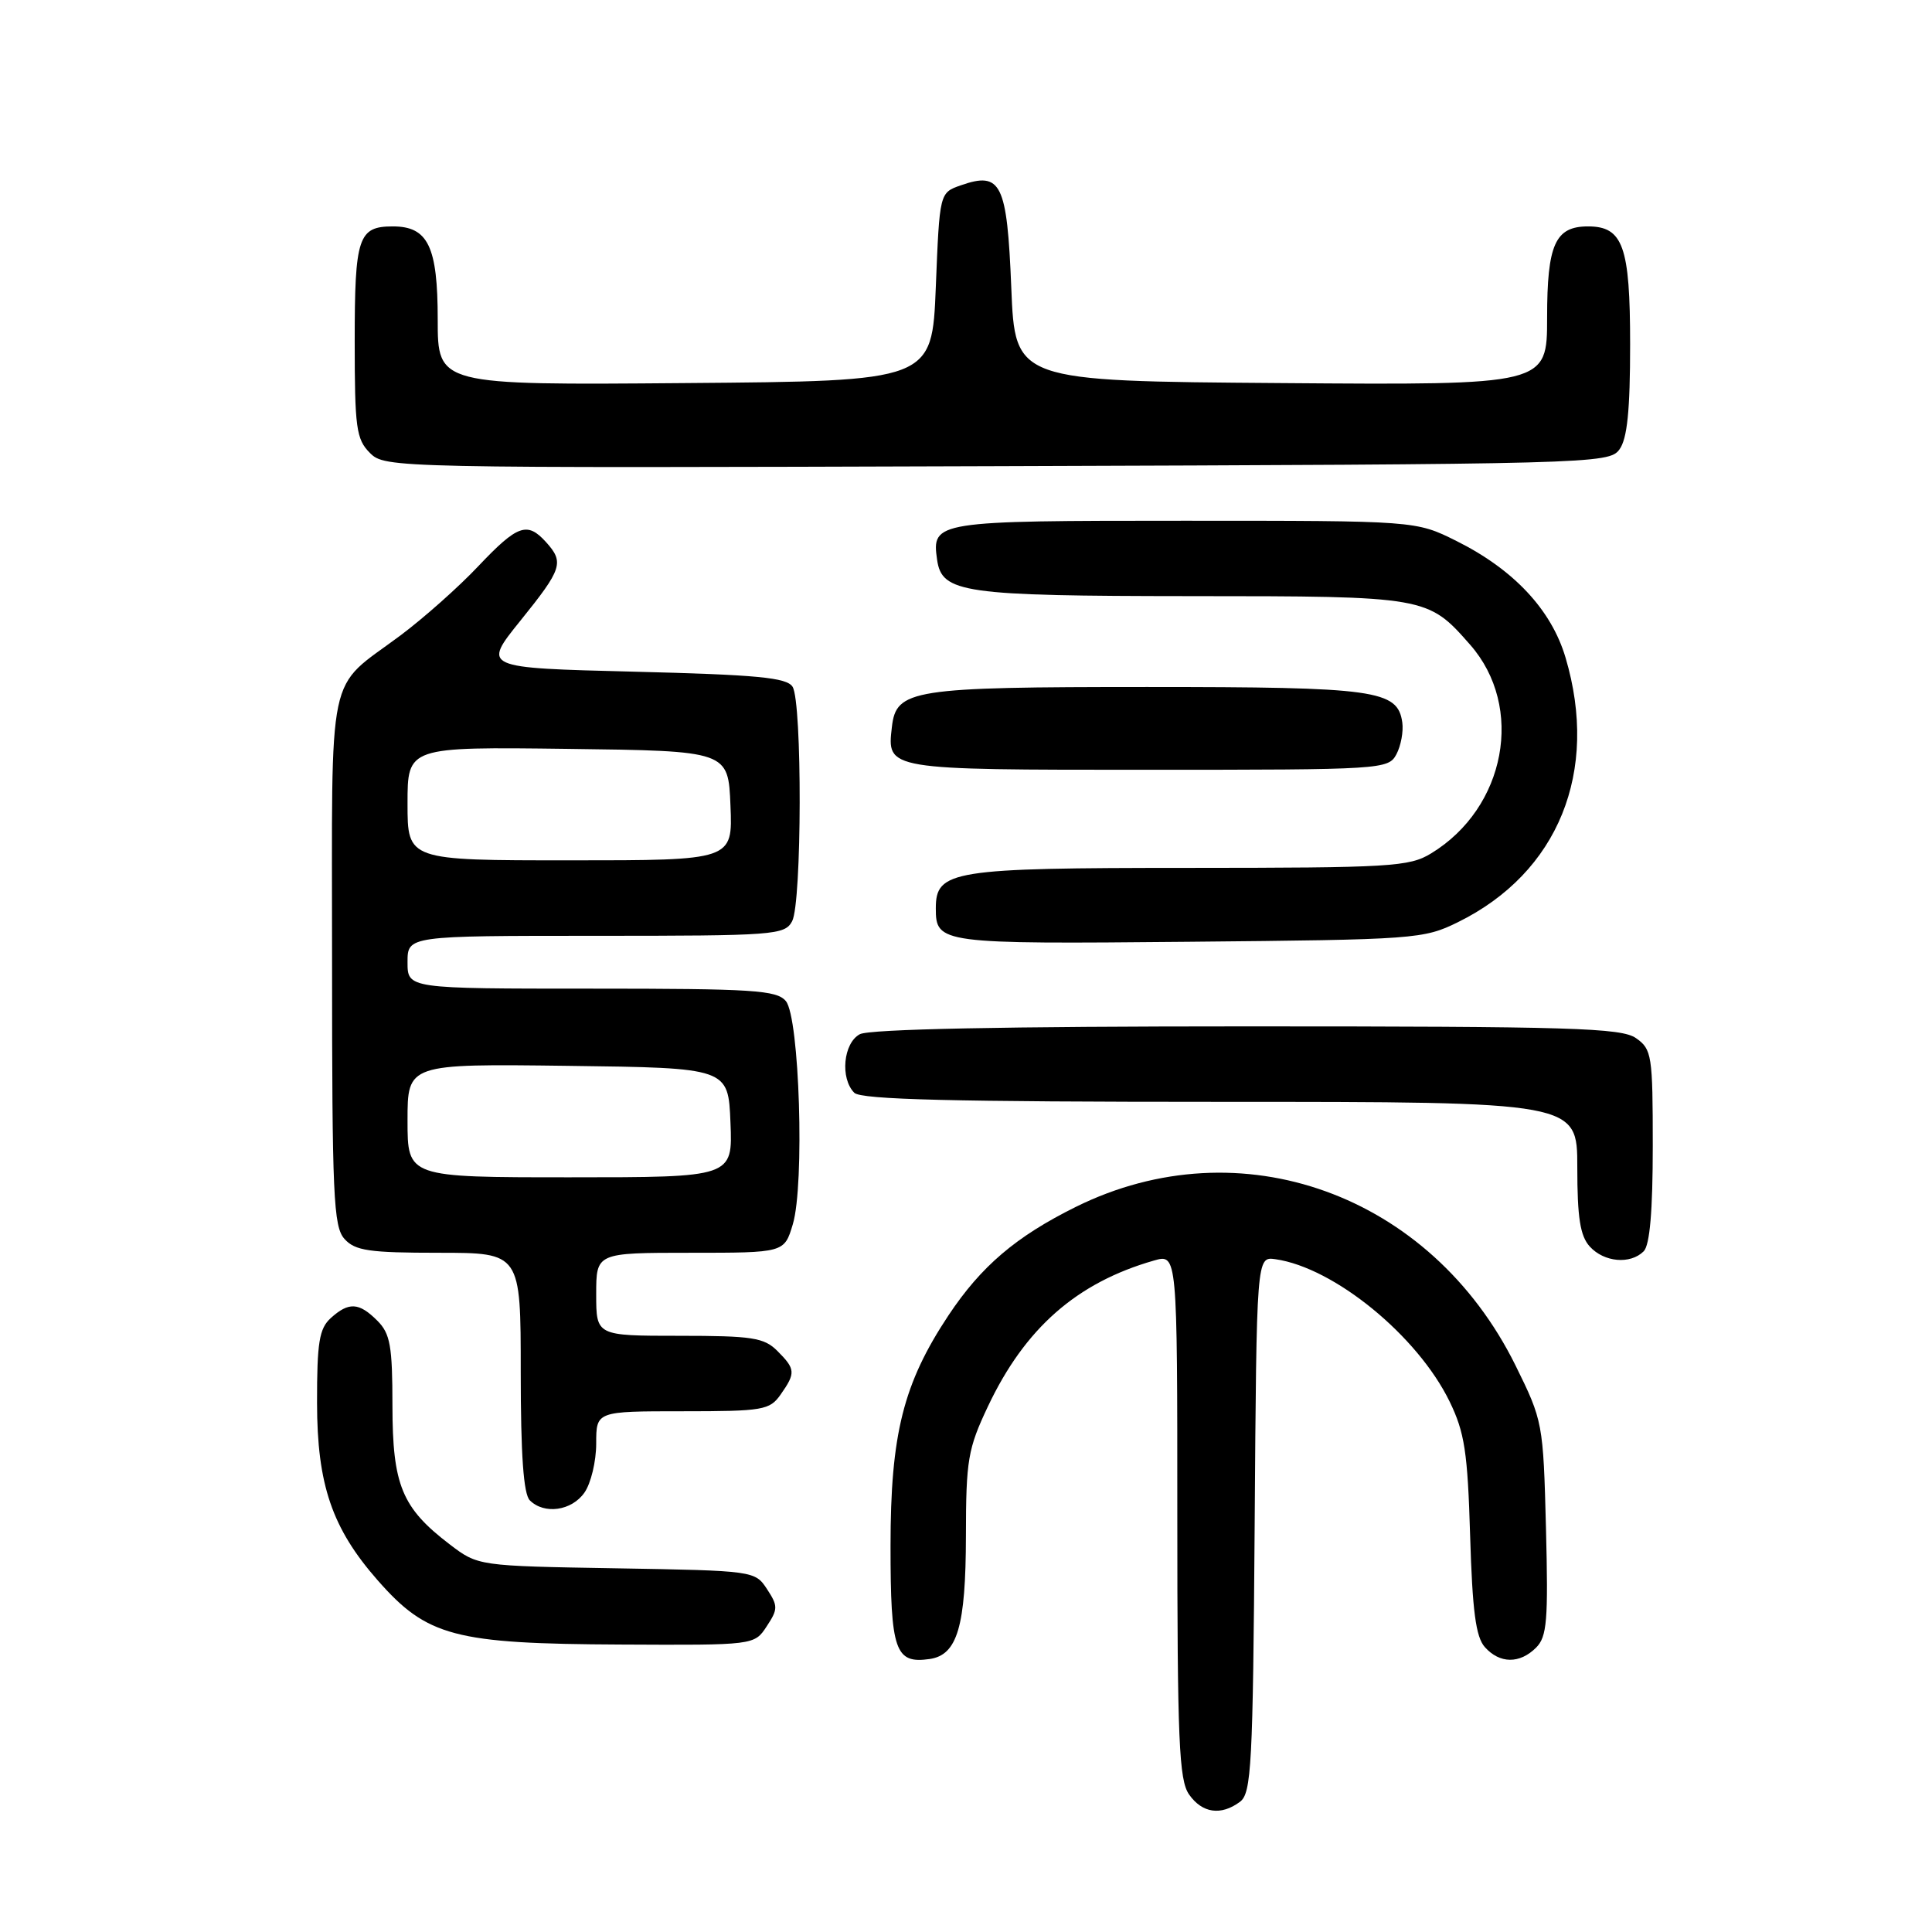 <?xml version="1.0" encoding="UTF-8" standalone="no"?>
<!DOCTYPE svg PUBLIC "-//W3C//DTD SVG 1.1//EN" "http://www.w3.org/Graphics/SVG/1.1/DTD/svg11.dtd" >
<svg xmlns="http://www.w3.org/2000/svg" xmlns:xlink="http://www.w3.org/1999/xlink" version="1.1" viewBox="0 0 256 256">
 <g >
 <path fill="currentColor"
d=" M 164.30 238.75 C 165.82 237.62 166.02 233.95 166.25 202.00 C 166.50 166.50 166.50 166.50 168.99 166.85 C 176.78 167.96 187.82 176.98 192.08 185.71 C 194.07 189.80 194.47 192.41 194.80 203.50 C 195.10 213.45 195.55 216.91 196.75 218.25 C 198.72 220.46 201.37 220.49 203.54 218.32 C 204.99 216.87 205.16 214.72 204.85 202.50 C 204.49 188.55 204.43 188.26 200.81 180.92 C 189.58 158.21 164.36 149.12 142.55 159.92 C 134.62 163.85 130.01 167.78 125.68 174.29 C 119.69 183.32 118.00 190.03 118.00 204.85 C 118.00 218.74 118.60 220.48 123.17 219.83 C 126.86 219.30 127.97 215.53 127.99 203.50 C 128.00 193.45 128.25 191.97 130.91 186.35 C 135.81 175.99 142.67 169.96 152.90 167.03 C 156.00 166.14 156.00 166.14 156.00 200.85 C 156.00 230.64 156.22 235.87 157.56 237.78 C 159.30 240.26 161.78 240.62 164.30 238.75 Z  M 101.59 215.50 C 103.10 213.21 103.10 212.80 101.63 210.56 C 100.05 208.15 99.88 208.12 81.69 207.81 C 63.34 207.50 63.34 207.50 59.58 204.63 C 53.25 199.80 52.01 196.79 52.00 186.25 C 52.00 178.34 51.71 176.71 50.00 175.00 C 47.57 172.57 46.22 172.49 43.83 174.65 C 42.30 176.04 42.00 177.87 42.01 185.90 C 42.02 196.72 44.00 202.51 50.02 209.37 C 56.58 216.85 60.20 217.81 82.23 217.91 C 99.95 218.00 99.95 218.00 101.59 215.50 Z  M 77.44 197.78 C 78.30 196.56 79.00 193.63 79.00 191.28 C 79.00 187.00 79.00 187.00 90.44 187.00 C 101.13 187.00 101.99 186.85 103.44 184.78 C 105.45 181.92 105.41 181.41 103.00 179.00 C 101.24 177.24 99.67 177.00 90.00 177.00 C 79.00 177.00 79.00 177.00 79.00 171.50 C 79.00 166.00 79.00 166.00 91.46 166.00 C 103.92 166.00 103.92 166.00 105.05 162.23 C 106.63 156.96 105.94 134.83 104.13 132.65 C 102.92 131.20 99.81 131.00 78.38 131.00 C 54.00 131.00 54.00 131.00 54.00 127.50 C 54.00 124.00 54.00 124.00 78.96 124.00 C 102.62 124.00 103.98 123.90 104.96 122.07 C 106.26 119.64 106.31 93.04 105.02 91.00 C 104.25 89.78 100.37 89.41 83.99 89.00 C 63.91 88.50 63.91 88.50 68.96 82.24 C 74.50 75.37 74.78 74.52 72.35 71.83 C 69.86 69.08 68.58 69.53 63.38 75.02 C 60.77 77.79 56.12 81.91 53.06 84.20 C 43.16 91.59 44.00 87.59 44.00 127.28 C 44.00 158.50 44.18 162.54 45.65 164.17 C 47.06 165.73 48.92 166.00 58.15 166.00 C 69.00 166.00 69.00 166.00 69.00 181.80 C 69.00 192.76 69.37 197.97 70.20 198.80 C 72.11 200.71 75.75 200.20 77.44 197.78 Z  M 217.80 165.80 C 218.61 164.99 219.00 160.43 219.00 151.86 C 219.00 139.82 218.88 139.03 216.78 137.56 C 214.84 136.20 208.25 136.00 165.21 136.00 C 133.11 136.00 115.19 136.36 113.93 137.04 C 111.74 138.21 111.30 142.90 113.20 144.80 C 114.10 145.70 126.24 146.00 161.70 146.00 C 209.00 146.00 209.00 146.00 209.00 154.67 C 209.00 161.34 209.38 163.77 210.65 165.17 C 212.55 167.26 216.03 167.57 217.80 165.80 Z  M 193.19 122.19 C 206.49 115.64 211.93 102.24 207.44 87.13 C 205.56 80.79 200.57 75.46 192.98 71.68 C 187.61 69.00 187.61 69.00 156.93 69.00 C 123.90 69.00 123.44 69.07 124.17 74.17 C 124.80 78.57 127.59 78.97 157.80 78.99 C 189.04 79.00 189.18 79.03 194.80 85.43 C 202.04 93.67 199.55 107.04 189.63 113.08 C 186.74 114.85 184.29 114.99 157.47 115.00 C 126.10 115.00 124.00 115.34 124.00 120.36 C 124.00 125.02 124.54 125.10 157.49 124.79 C 187.58 124.51 188.64 124.43 193.19 122.19 Z  M 185.03 99.95 C 185.63 98.82 185.98 96.92 185.81 95.72 C 185.20 91.43 182.29 91.03 152.00 91.03 C 120.82 91.03 118.75 91.35 118.18 96.33 C 117.52 102.03 117.37 102.00 152.09 102.00 C 183.17 102.00 183.96 101.95 185.03 99.95 Z  M 214.58 59.56 C 215.62 58.14 216.00 54.40 216.00 45.64 C 216.00 32.64 215.06 30.00 210.42 30.00 C 206.07 30.00 205.00 32.39 205.00 42.08 C 205.00 51.03 205.00 51.03 169.75 50.76 C 134.50 50.50 134.50 50.50 134.00 38.11 C 133.44 24.26 132.66 22.68 127.30 24.56 C 124.50 25.54 124.50 25.54 124.00 38.02 C 123.50 50.50 123.50 50.50 90.75 50.76 C 58.00 51.03 58.00 51.03 58.00 42.34 C 58.00 32.65 56.72 30.00 52.05 30.00 C 47.47 30.00 47.00 31.42 47.00 45.20 C 47.00 56.70 47.20 58.20 49.02 60.02 C 51.01 62.01 51.96 62.03 132.10 61.77 C 211.03 61.51 213.20 61.45 214.58 59.56 Z  M 54.00 148.48 C 54.00 140.96 54.00 140.96 75.25 141.23 C 96.50 141.50 96.50 141.50 96.79 148.75 C 97.09 156.00 97.09 156.00 75.54 156.00 C 54.00 156.00 54.00 156.00 54.00 148.48 Z  M 54.00 106.48 C 54.00 98.96 54.00 98.96 75.25 99.23 C 96.50 99.50 96.50 99.50 96.79 106.75 C 97.09 114.00 97.09 114.00 75.54 114.00 C 54.00 114.00 54.00 114.00 54.00 106.48 Z "/>
</g>
</svg>
